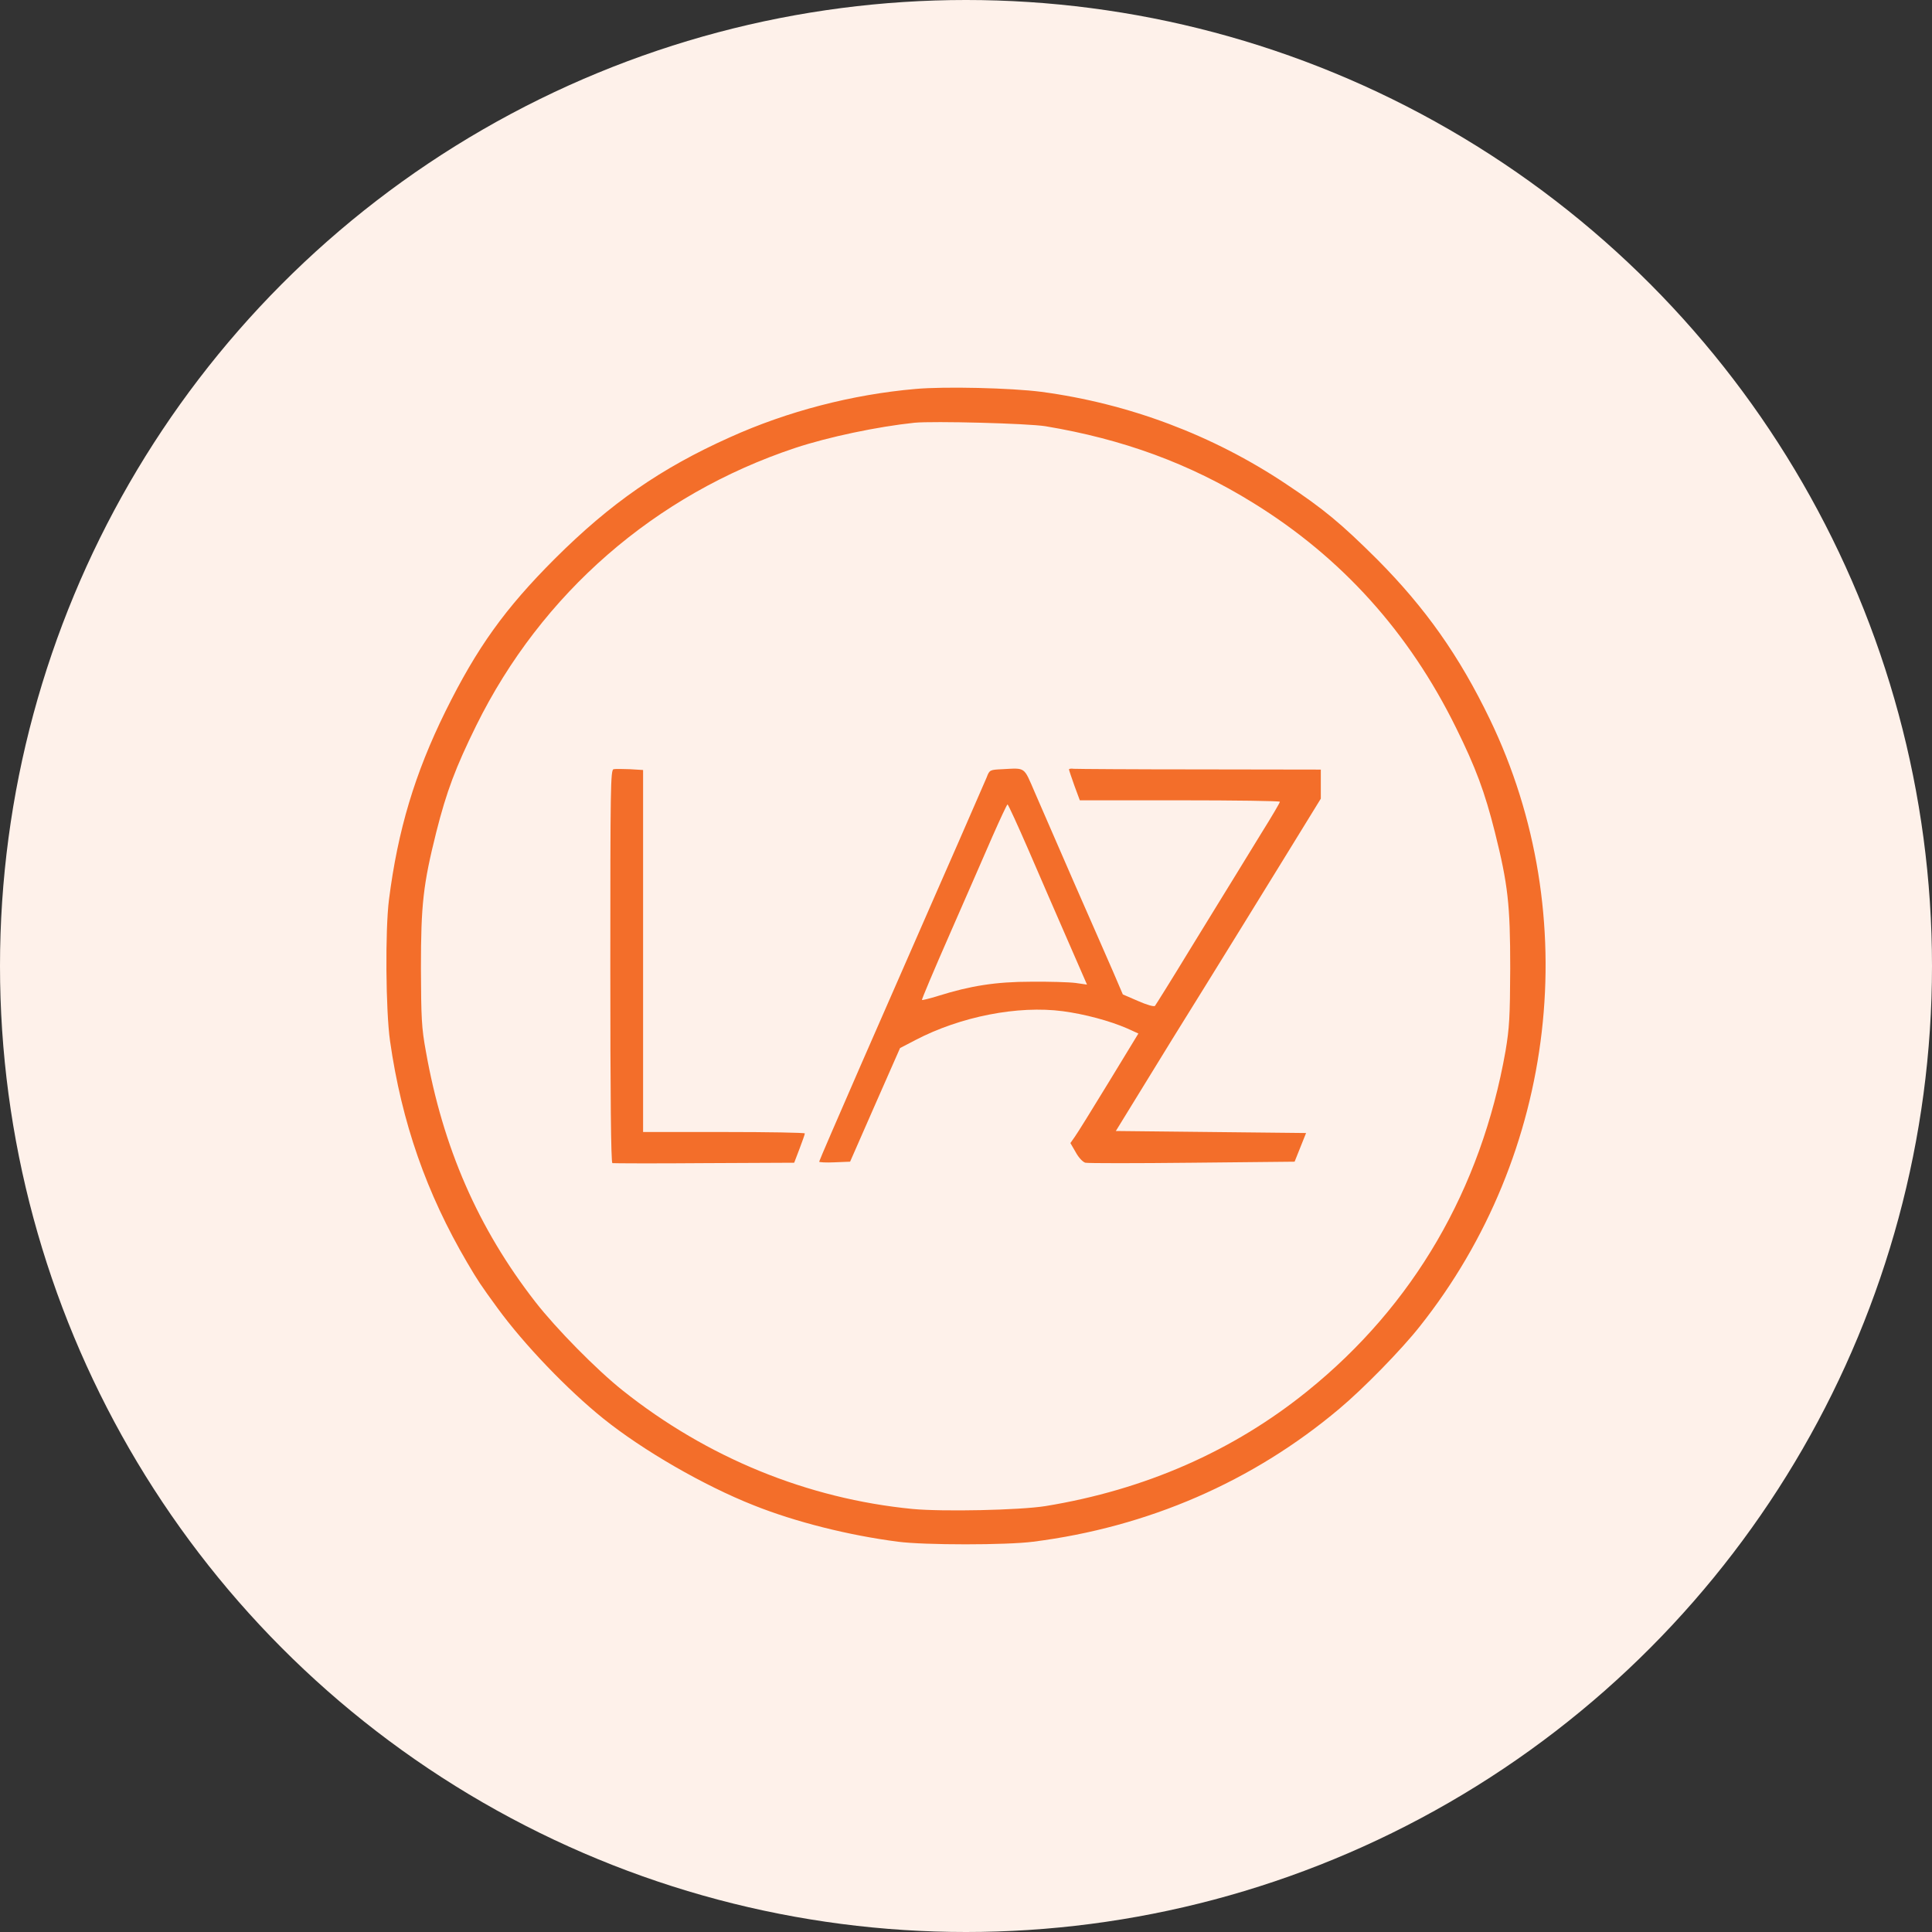 <?xml version="1.0" encoding="UTF-8" standalone="no"?><!-- Generator: Gravit.io -->
<svg xmlns="http://www.w3.org/2000/svg"
     style="isolation:isolate"
     viewBox="477.977 12.779 80 80"
     width="80pt"
     height="80pt">
    <rect x="477.977" y="12.779" width="80" height="80" fill="#333333" stroke="none"/>
    <g>
        <circle vector-effect="non-scaling-stroke"
                cx="517.977"
                cy="52.779"
                r="40"
                fill="rgb(254,241,234)"/>
        <g>
            <path d=" M 515.882 28.885 C 513.262 29.114 510.583 29.809 508.201 30.886 C 505.344 32.166 503.258 33.616 500.952 35.914 C 498.883 37.983 497.73 39.593 496.424 42.23 C 495.153 44.808 494.449 47.156 494.084 50.03 C 493.923 51.293 493.949 54.625 494.127 55.88 C 494.61 59.263 495.636 62.188 497.323 65.062 C 497.772 65.825 497.874 65.978 498.578 66.944 C 499.672 68.445 501.469 70.319 502.953 71.514 C 504.597 72.837 507.124 74.295 509.184 75.109 C 510.922 75.804 513.127 76.355 515.161 76.618 C 516.255 76.762 519.655 76.762 520.757 76.618 C 525.505 76.016 529.846 74.134 533.432 71.116 C 534.424 70.285 536.001 68.674 536.764 67.707 C 542.445 60.56 543.589 50.7 539.672 42.569 C 538.401 39.933 537.002 37.957 535.009 35.948 C 533.509 34.456 532.796 33.862 531.228 32.819 C 528.193 30.793 524.717 29.487 521.096 29.004 C 519.858 28.843 517.094 28.775 515.882 28.885 Z  M 521.266 30.428 C 524.471 30.962 527.235 31.971 529.863 33.599 C 533.534 35.863 536.323 38.966 538.265 42.908 C 539.087 44.57 539.46 45.579 539.876 47.232 C 540.418 49.403 540.512 50.225 540.512 52.87 C 540.503 54.905 540.478 55.338 540.317 56.304 C 539.308 62.019 536.51 66.834 532.118 70.378 C 529.049 72.862 525.378 74.473 521.266 75.143 C 520.198 75.313 517.01 75.38 515.763 75.262 C 511.414 74.838 507.26 73.142 503.758 70.353 C 502.69 69.505 501.003 67.792 500.146 66.69 C 497.772 63.638 496.314 60.289 495.61 56.304 C 495.432 55.338 495.415 54.922 495.407 52.87 C 495.407 50.225 495.5 49.403 496.043 47.232 C 496.467 45.554 496.84 44.562 497.696 42.824 C 500.401 37.347 505.098 33.26 510.905 31.327 C 512.287 30.869 514.314 30.445 515.84 30.284 C 516.628 30.208 520.528 30.31 521.266 30.428 Z "
                  fill="rgb(243,110,42)"/>
            <path d=" M 503.385 44.63 C 503.258 44.655 503.249 45.376 503.249 52.786 C 503.249 58.11 503.275 60.916 503.334 60.942 C 503.377 60.95 505.098 60.959 507.141 60.942 L 510.863 60.925 L 511.083 60.348 C 511.202 60.035 511.304 59.746 511.304 59.712 C 511.304 59.679 509.795 59.653 507.955 59.653 L 504.606 59.653 L 504.606 52.158 L 504.606 44.663 L 504.063 44.63 C 503.767 44.621 503.461 44.613 503.385 44.63 Z "
                  fill="rgb(243,110,42)"/>
            <path d=" M 519.477 44.63 C 518.968 44.655 518.951 44.655 518.833 44.969 C 518.756 45.138 518.231 46.351 517.663 47.656 C 517.086 48.962 516.348 50.658 516.009 51.429 C 515.67 52.201 514.61 54.625 513.644 56.83 C 512.686 59.026 511.897 60.849 511.897 60.882 C 511.897 60.908 512.186 60.925 512.533 60.908 L 513.178 60.882 L 514.212 58.525 L 515.246 56.177 L 515.882 55.846 C 517.747 54.871 520.13 54.405 521.986 54.651 C 522.885 54.77 523.928 55.049 524.649 55.363 L 525.115 55.575 L 523.886 57.593 C 523.207 58.704 522.58 59.721 522.478 59.857 L 522.3 60.111 L 522.521 60.492 C 522.639 60.713 522.817 60.899 522.919 60.925 C 523.021 60.95 525.005 60.95 527.345 60.925 L 531.584 60.882 L 531.821 60.289 L 532.059 59.695 L 528.116 59.653 L 524.182 59.611 L 525.302 57.788 C 525.912 56.787 527.09 54.88 527.921 53.549 C 528.744 52.218 530.151 49.945 531.041 48.496 L 532.669 45.85 L 532.669 45.248 L 532.669 44.646 L 527.65 44.638 C 524.886 44.638 522.538 44.621 522.436 44.613 C 522.326 44.596 522.241 44.613 522.241 44.638 C 522.241 44.663 522.343 44.969 522.461 45.299 L 522.69 45.918 L 526.828 45.918 C 529.108 45.918 530.974 45.944 530.974 45.978 C 530.974 46.02 530.634 46.596 530.21 47.275 C 529.795 47.953 529.278 48.792 529.066 49.14 C 528.854 49.488 528.04 50.802 527.268 52.065 C 526.505 53.32 525.836 54.388 525.802 54.43 C 525.759 54.473 525.463 54.388 525.098 54.227 L 524.471 53.956 L 524.064 53.006 C 523.835 52.489 523.114 50.827 522.444 49.31 C 521.783 47.792 521.054 46.122 520.825 45.588 C 520.359 44.511 520.46 44.579 519.477 44.63 Z  M 520.562 47.97 C 521.011 49.013 521.741 50.692 522.181 51.7 L 522.987 53.549 L 522.512 53.481 C 522.249 53.447 521.418 53.422 520.672 53.43 C 519.214 53.43 518.154 53.6 516.832 54.015 C 516.476 54.125 516.17 54.202 516.153 54.185 C 516.136 54.168 516.654 52.938 517.306 51.455 C 517.959 49.971 518.748 48.156 519.07 47.419 C 519.392 46.69 519.672 46.088 519.697 46.088 C 519.723 46.088 520.113 46.936 520.562 47.97 Z "
                  fill="rgb(243,110,42)"/>
        </g>
    </g>
</svg>
